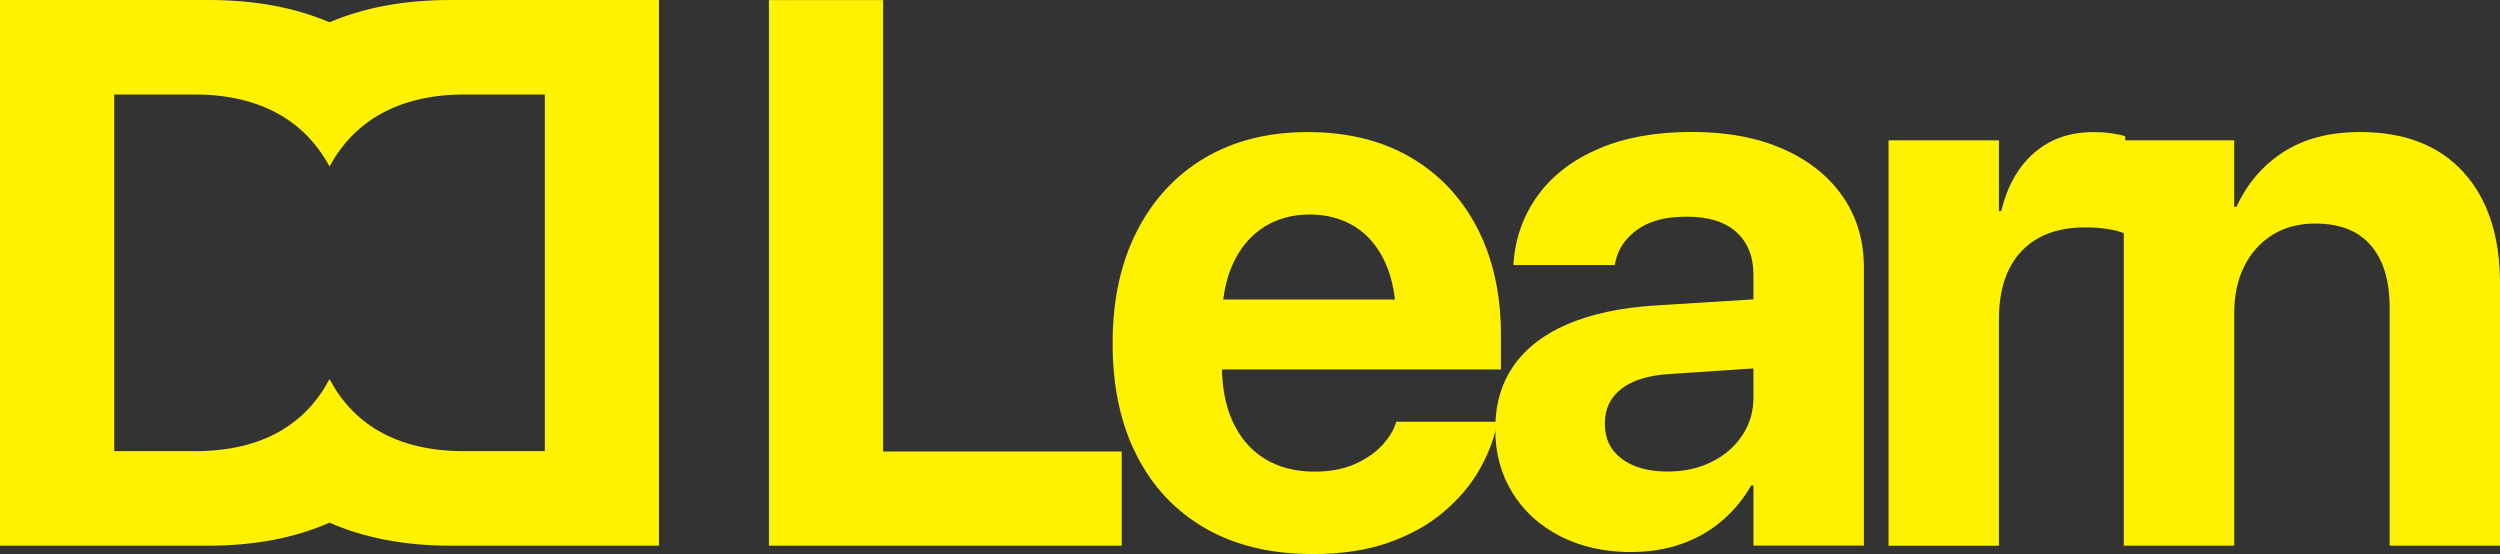 <?xml version="1.0" encoding="UTF-8"?>
<svg id="Layer_2" data-name="Layer 2" xmlns="http://www.w3.org/2000/svg" width="561.78" height="124.49" viewBox="0 0 561.78 124.49">
  <rect x="0" y="0" width="561.78" height="124.49" fill="#333333" stroke="none"/>
  <defs>
    <style>
      .cls-1 {
        fill: #fff200;
      }
    </style>
  </defs>
  <g id="Layer_1-2" data-name="Layer 1">
    <g>
      <path class="cls-1" d="M101.27,0c-10.35,0-19.42,1.67-27.22,5.01C66.24,1.67,57.17,0,46.82,0H0v122.62h46.82c10.34,0,19.41-1.73,27.22-5.18,7.81,3.45,16.89,5.18,27.22,5.18h46.82V0h-46.82ZM122.43,101.38h-18.1c-7.65,0-14.09-1.53-19.33-4.59-4.64-2.71-8.29-6.58-10.95-11.6h0s0,0,0,0c0,0,0,0,0,0h0c-2.66,5.02-6.31,8.89-10.95,11.6-5.24,3.06-11.68,4.59-19.33,4.59h-18.1V21.24h18.1c7.48,0,13.85,1.52,19.12,4.55,4.73,2.72,8.44,6.6,11.16,11.62h0s0,0,0,0c0,0,0,0,0,0h0c2.72-5.02,6.44-8.9,11.16-11.62,5.27-3.03,11.64-4.55,19.12-4.55h18.1v80.13Z"/>
      <g>
        <path class="cls-1" d="M172.79,122.62V.02h25.66v101.44h53.61v21.16h-79.27Z"/>
        <path class="cls-1" d="M294.88,124.49c-9.29,0-17.28-1.91-23.96-5.73-6.68-3.82-11.84-9.27-15.46-16.36-3.62-7.08-5.44-15.46-5.44-25.15v-.08c0-9.69,1.81-18.08,5.44-25.19,3.62-7.11,8.71-12.6,15.25-16.48,6.54-3.88,14.26-5.82,23.15-5.82s16.58,1.88,23.07,5.65c6.48,3.77,11.5,9.08,15.04,15.93,3.54,6.85,5.31,14.87,5.31,24.04v7.73h-75.02v-15.72h63.3l-11.81,14.7v-9.6c0-5.32-.82-9.78-2.46-13.38-1.64-3.6-3.92-6.3-6.84-8.11-2.92-1.81-6.3-2.72-10.15-2.72s-7.26.93-10.24,2.8c-2.97,1.87-5.3,4.6-6.97,8.2-1.67,3.6-2.51,8-2.51,13.21v9.69c0,4.98.83,9.26,2.51,12.83s4.06,6.3,7.18,8.2c3.11,1.9,6.83,2.85,11.13,2.85,3.4,0,6.34-.54,8.84-1.61,2.49-1.08,4.53-2.43,6.12-4.08,1.58-1.64,2.66-3.31,3.23-5.01l.17-.51h22.77l-.25.93c-.68,3.34-2.01,6.71-3.99,10.11-1.98,3.4-4.66,6.51-8.03,9.35-3.37,2.83-7.48,5.1-12.32,6.8-4.84,1.7-10.52,2.55-17.03,2.55Z"/>
        <path class="cls-1" d="M366.69,124.06c-6.06,0-11.4-1.18-16.02-3.53-4.62-2.35-8.21-5.61-10.79-9.77-2.58-4.16-3.87-8.91-3.87-14.23v-.17c0-5.55,1.39-10.29,4.16-14.23,2.77-3.94,6.81-7.04,12.11-9.3,5.29-2.26,11.71-3.65,19.24-4.16l35.51-2.21v15.46l-31.78,2.12c-4.76.28-8.38,1.39-10.88,3.31-2.49,1.93-3.74,4.5-3.74,7.73v.17c0,3.34,1.27,5.96,3.82,7.86s5.98,2.85,10.28,2.85c3.68,0,6.98-.72,9.9-2.17,2.92-1.45,5.21-3.43,6.88-5.95,1.67-2.52,2.51-5.34,2.51-8.45v-27.7c0-4.02-1.27-7.19-3.82-9.52-2.55-2.32-6.26-3.48-11.13-3.48s-8.33.95-11.04,2.85c-2.72,1.9-4.39,4.32-5.01,7.26l-.17.76h-22.77l.08-1.02c.51-5.61,2.39-10.59,5.65-14.95,3.26-4.36,7.79-7.77,13.59-10.24,5.8-2.46,12.7-3.7,20.69-3.7s14.7,1.26,20.48,3.78,10.27,6.07,13.47,10.66,4.8,9.94,4.8,16.06v62.45h-24.81v-13.51h-.51c-1.76,3.06-3.96,5.72-6.63,7.99-2.66,2.27-5.71,3.99-9.13,5.18-3.43,1.19-7.12,1.78-11.09,1.78Z"/>
        <path class="cls-1" d="M424.38,122.62V31.54h24.81v15.89h.51c1.36-5.61,3.82-9.97,7.39-13.08,3.57-3.11,8.01-4.67,13.34-4.67,1.36,0,2.66.08,3.91.25,1.25.17,2.32.4,3.23.68v21.92c-1.02-.45-2.32-.81-3.91-1.06-1.59-.26-3.29-.38-5.1-.38-4.08,0-7.56.79-10.45,2.38-2.89,1.59-5.1,3.91-6.63,6.97s-2.29,6.8-2.29,11.21v50.98h-24.81Z"/>
        <path class="cls-1" d="M477.24,122.62V31.54h24.81v14.95h.51c2.38-5.21,5.89-9.32,10.54-12.32,4.64-3,10.39-4.5,17.25-4.5,10.03,0,17.77,3.02,23.24,9.05,5.47,6.03,8.2,14.4,8.2,25.11v58.79h-24.81v-53.61c0-5.95-1.4-10.56-4.21-13.85-2.8-3.28-6.98-4.93-12.53-4.93-3.68,0-6.88.85-9.6,2.55s-4.83,4.05-6.33,7.05c-1.5,3-2.25,6.49-2.25,10.45v52.34h-24.81Z"/>
      </g>
    </g>
  </g>
</svg>